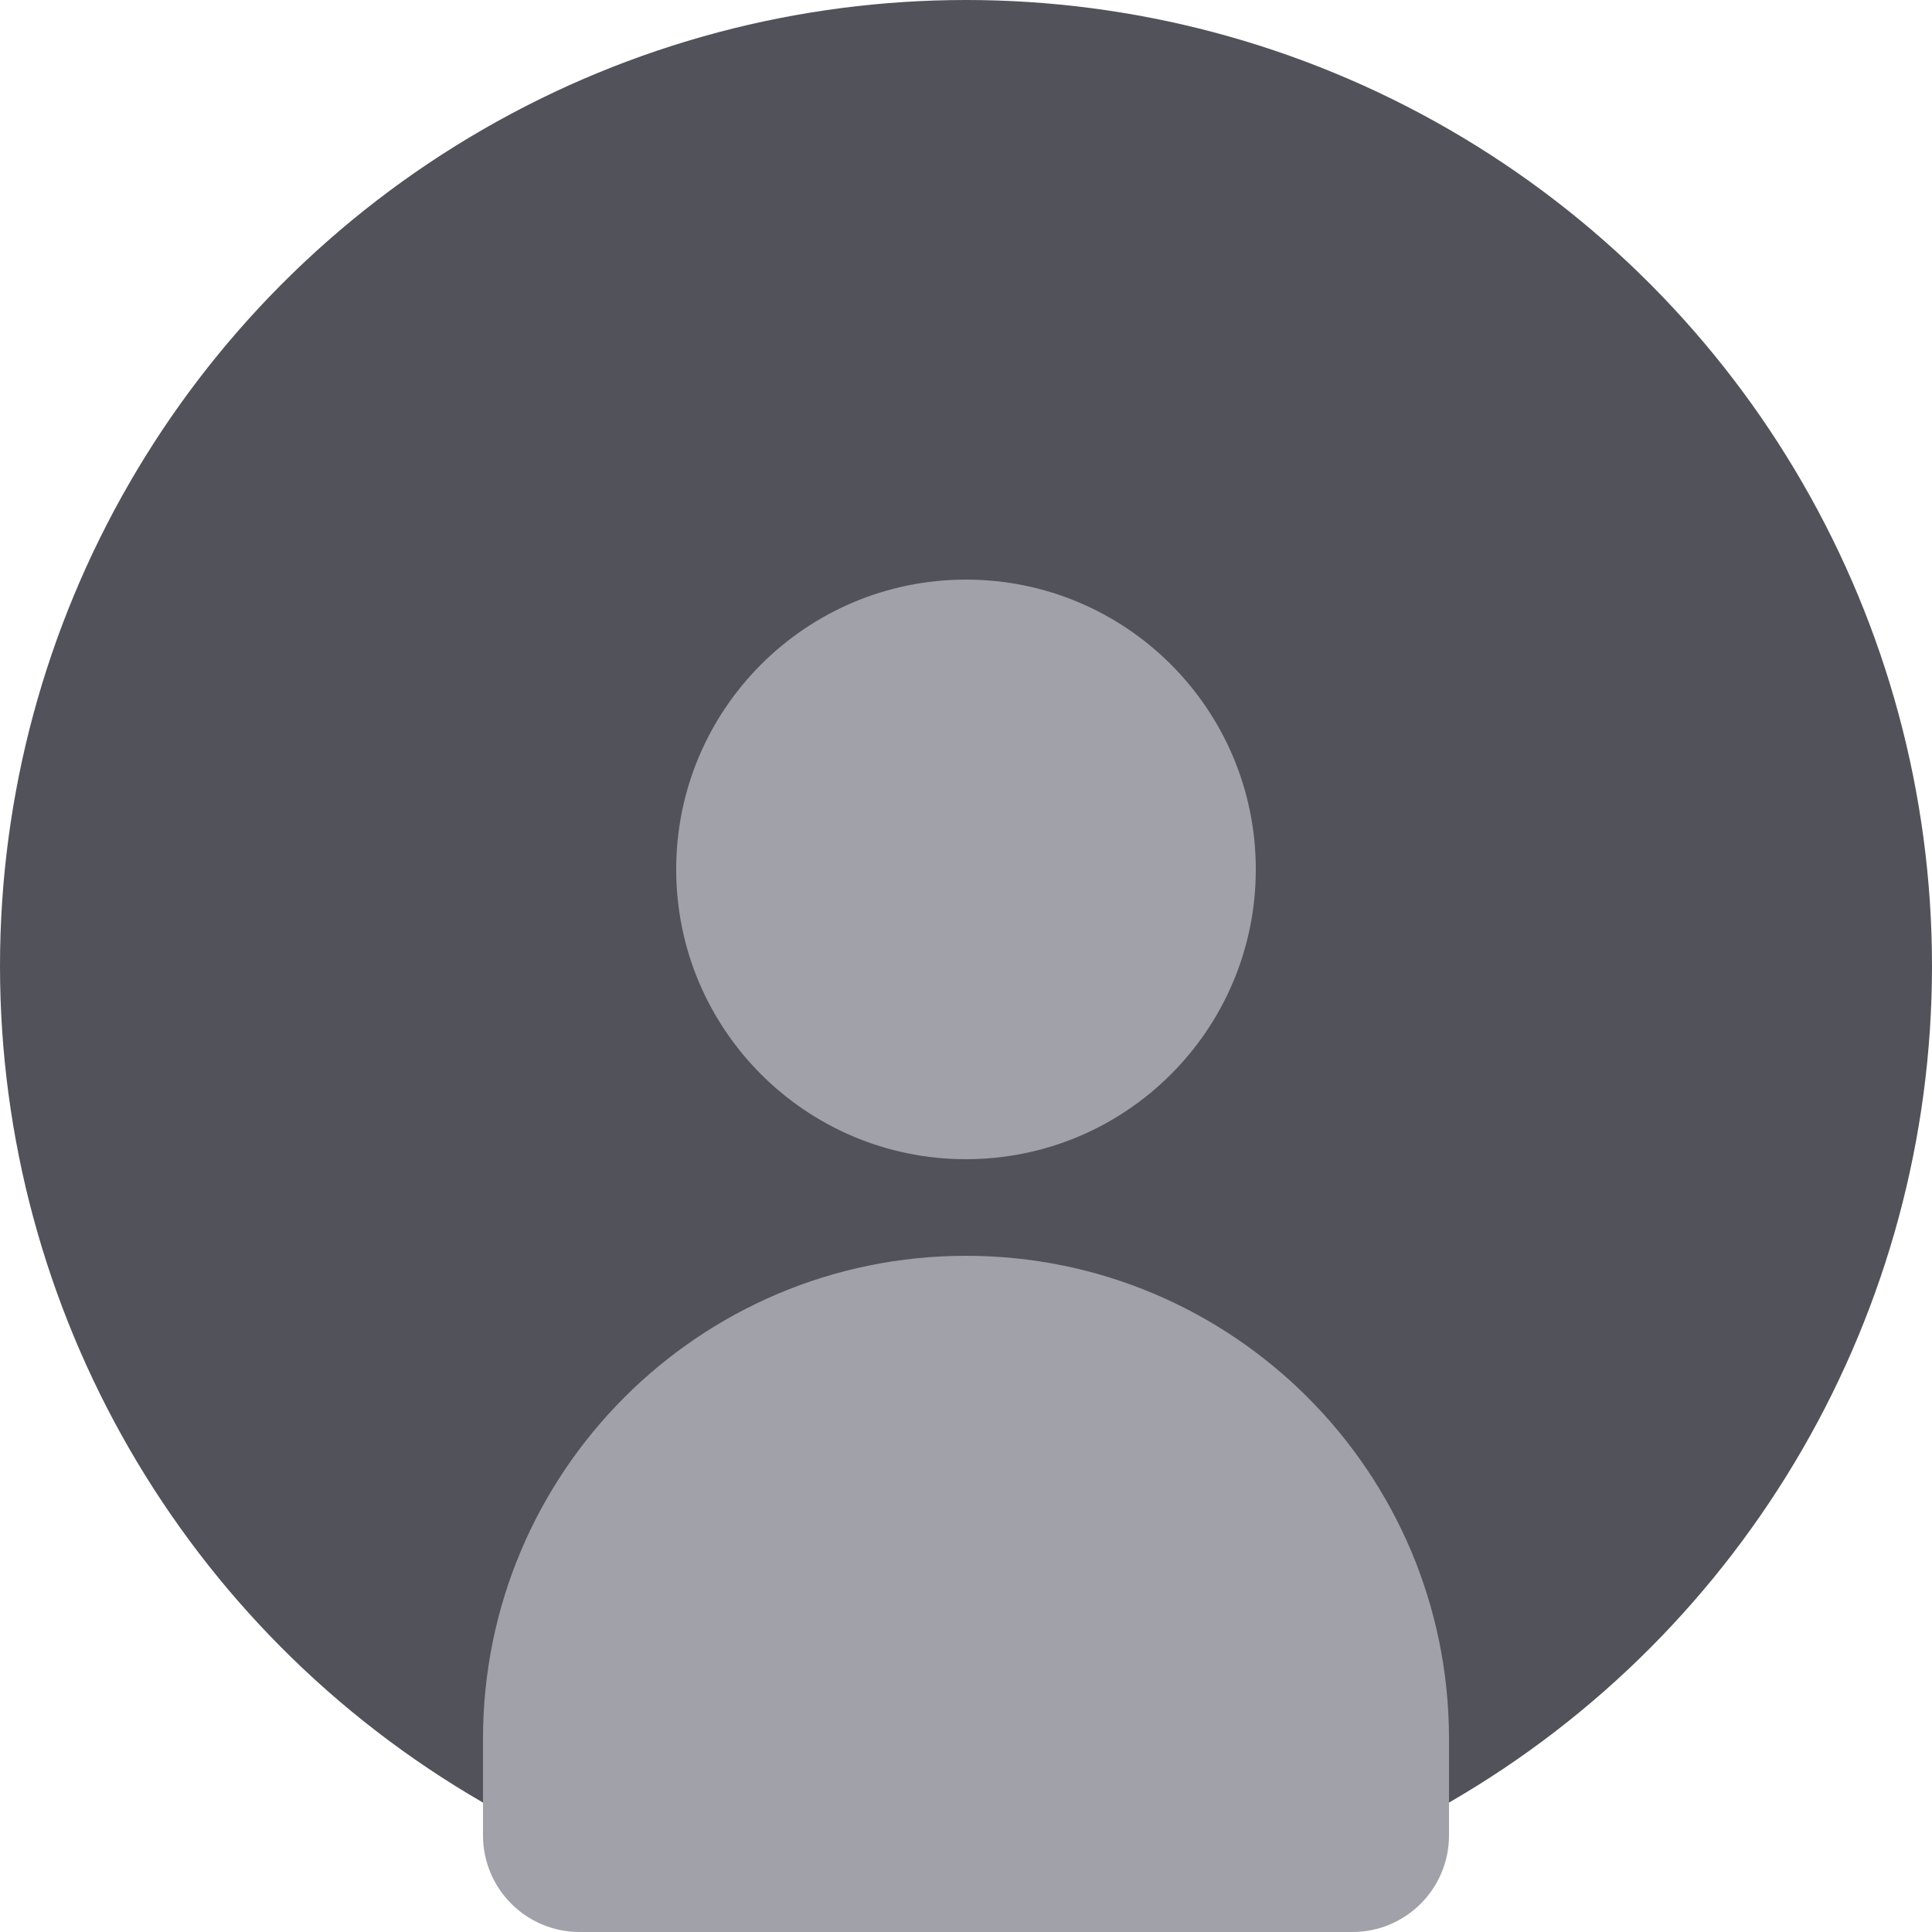 <svg width="40" height="40" viewBox="0 0 40 40" fill="none" xmlns="http://www.w3.org/2000/svg">
  <circle cx="20" cy="20" r="20" fill="#52525b"/>
  <path d="M20 12C16.686 12 14 14.686 14 18C14 21.314 16.686 24 20 24C23.314 24 26 21.314 26 18C26 14.686 23.314 12 20 12Z" fill="#a1a1aa"/>
  <path d="M20 26C14.477 26 10 30.477 10 36V38C10 39.105 10.895 40 12 40H28C29.105 40 30 39.105 30 38V36C30 30.477 25.523 26 20 26Z" fill="#a1a1aa"/>
</svg> 